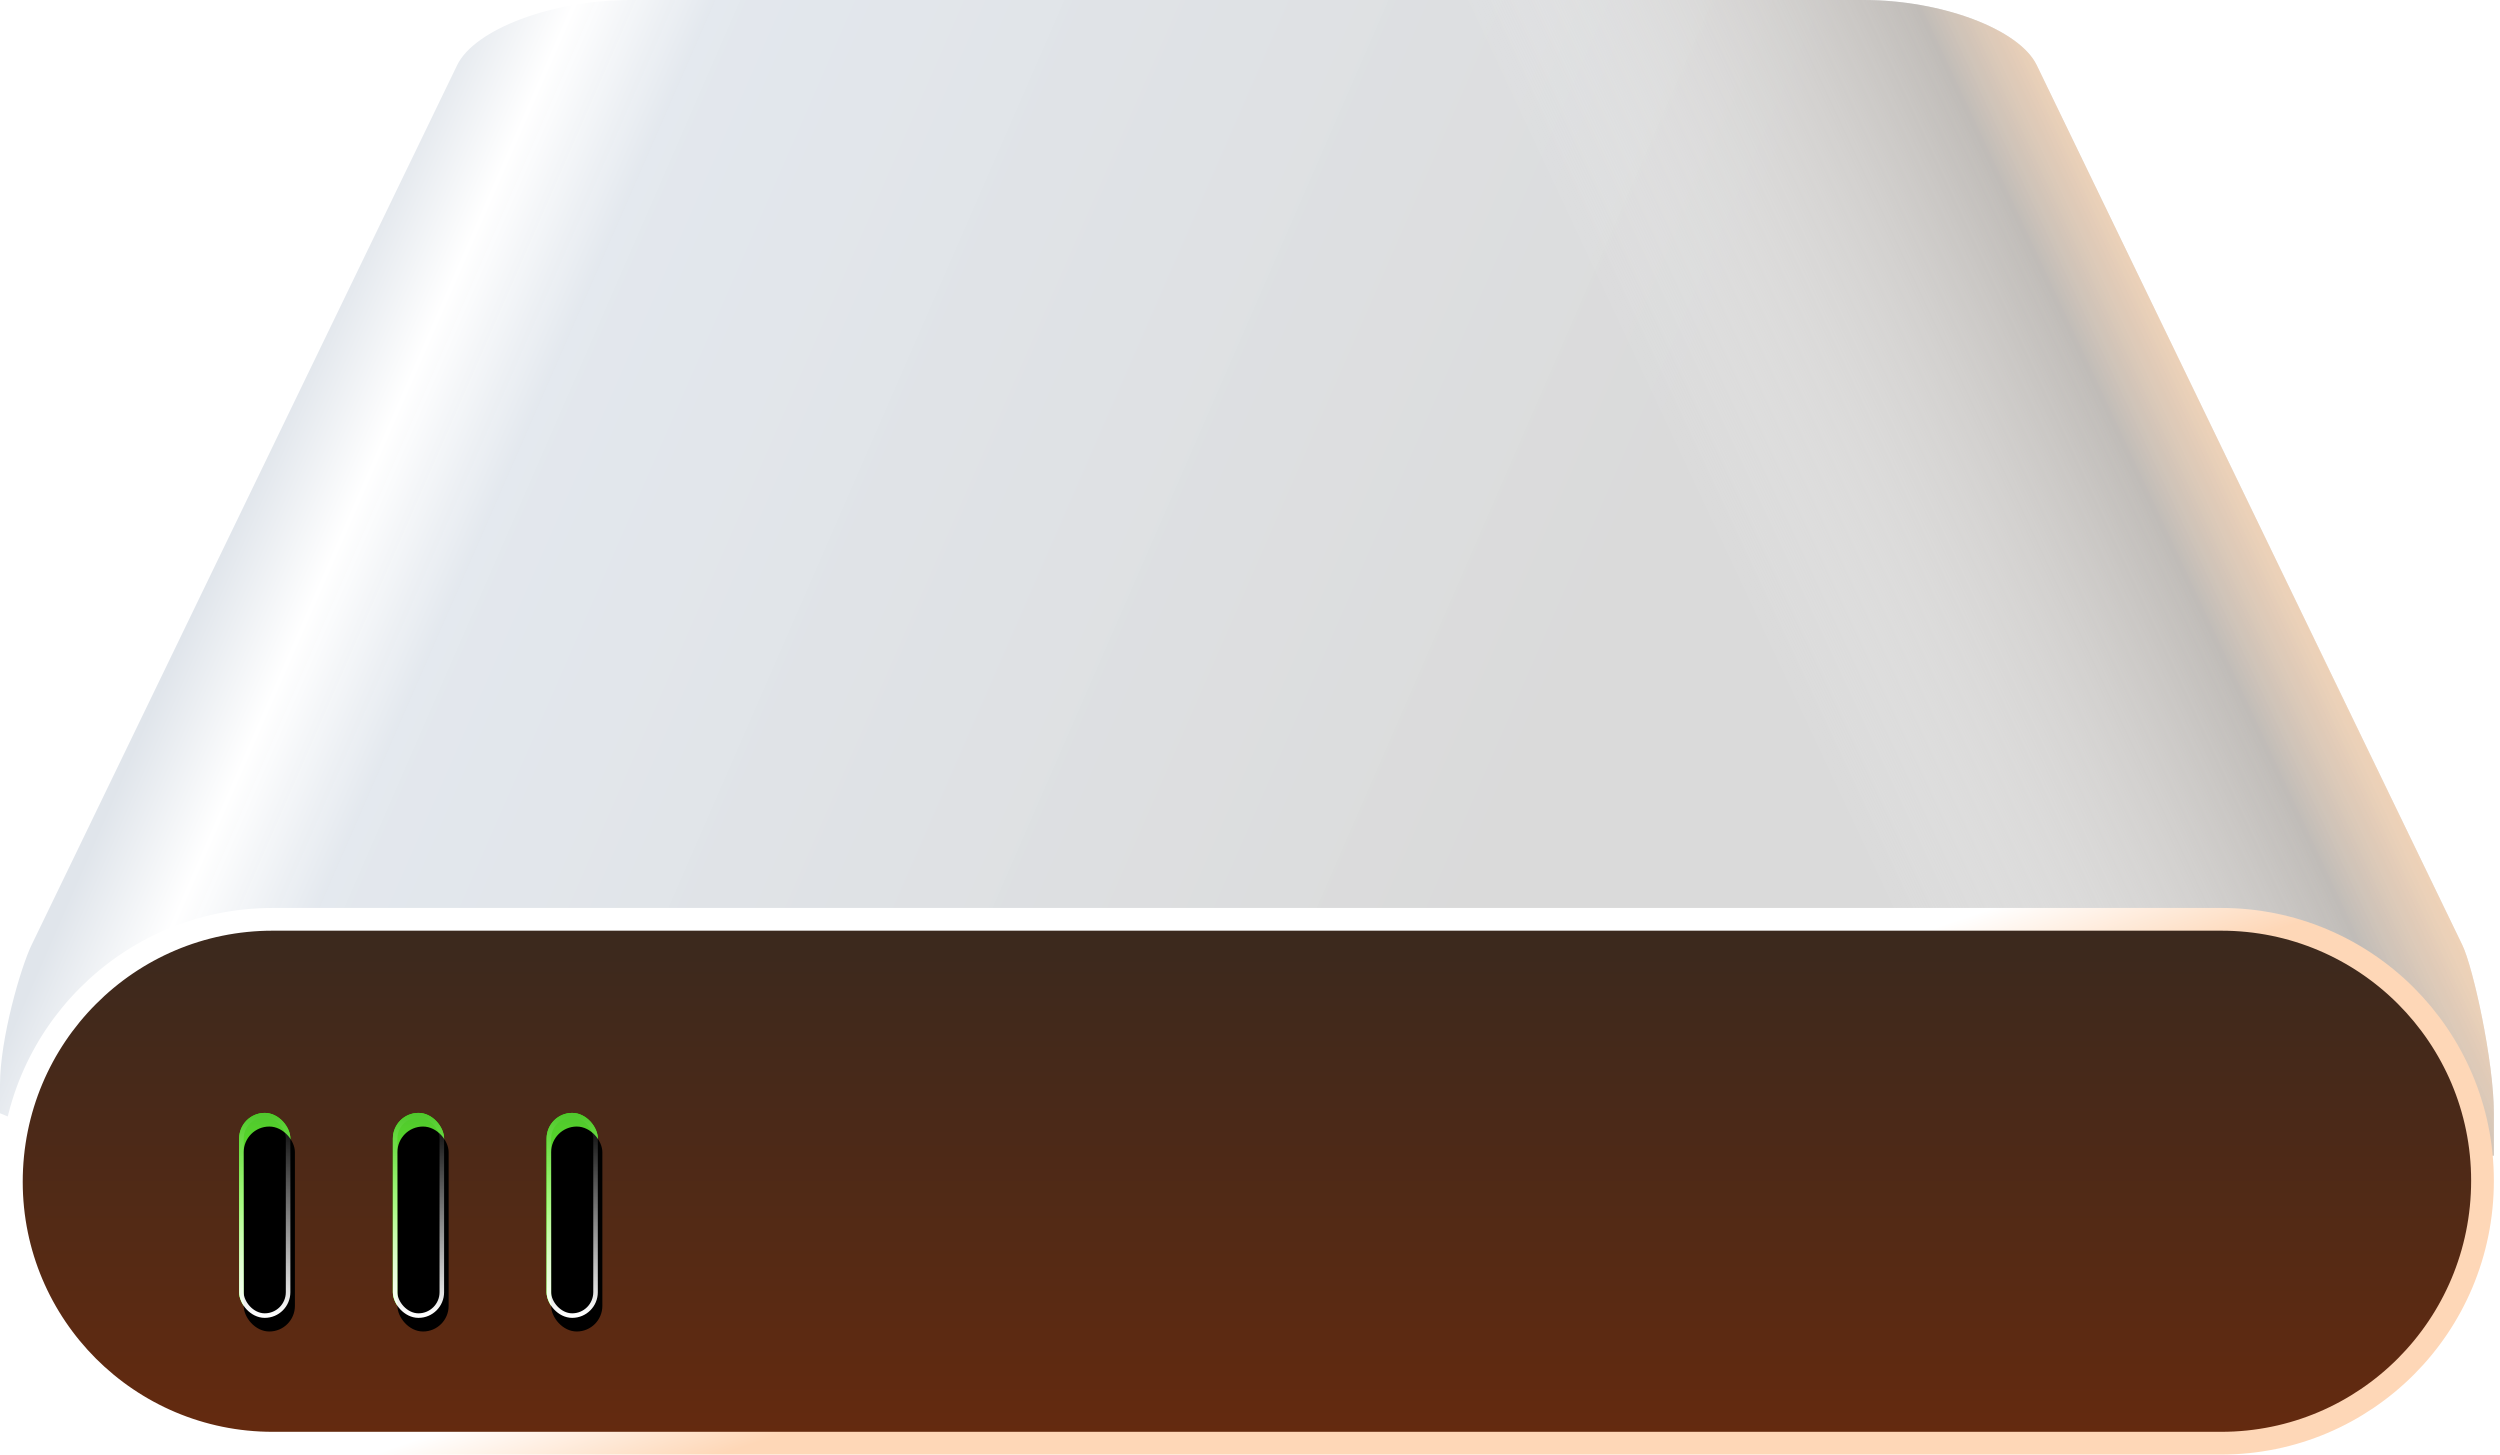 <?xml version="1.0" encoding="UTF-8"?>
<svg width="55px" height="32px" viewBox="0 0 55 32" version="1.1" xmlns="http://www.w3.org/2000/svg" xmlns:xlink="http://www.w3.org/1999/xlink">
    <title>disk</title>
    <defs>
        <linearGradient x1="8.804%" y1="50%" x2="62.773%" y2="60.737%" id="linearGradient-1">
            <stop stop-color="#E0E5EB" offset="0%"></stop>
            <stop stop-color="#FFFFFF" offset="8.17%"></stop>
            <stop stop-color="#E3E8EE" stop-opacity="0.986" offset="18.217%"></stop>
            <stop stop-color="#DADADA" offset="100%"></stop>
        </linearGradient>
        <linearGradient x1="91.25%" y1="49.533%" x2="70.022%" y2="54.074%" id="linearGradient-2">
            <stop stop-color="#FFCD9F" stop-opacity="0.575" offset="0%"></stop>
            <stop stop-color="#E3C1A2" stop-opacity="0.607" offset="6.897%"></stop>
            <stop stop-color="#B3ADA7" stop-opacity="0.66" offset="18.589%"></stop>
            <stop stop-color="#FFFFFF" stop-opacity="0" offset="100%"></stop>
        </linearGradient>
        <path d="M13.872,0 L40.992,0 C42.717,0 44.425,0.642 44.808,1.434 L54.171,20.791 C54.407,21.277 54.865,23.349 54.865,24.491 C54.865,24.911 54.865,25.222 54.865,25.424 L1.559,24.863 C1.076,24.863 0.556,24.739 0,24.491 C0,24.191 0,23.984 0,23.87 C0,22.842 0.46,21.274 0.694,20.791 L10.057,1.434 C10.44,0.642 12.148,0 13.872,0 Z" id="path-3"></path>
        <linearGradient x1="50%" y1="0%" x2="50%" y2="100%" id="linearGradient-4">
            <stop stop-color="#3A291E" offset="0%"></stop>
            <stop stop-color="#652A0F" offset="100%"></stop>
        </linearGradient>
        <linearGradient x1="50%" y1="45.865%" x2="60.205%" y2="52.402%" id="linearGradient-5">
            <stop stop-color="#FFFFFF" offset="0%"></stop>
            <stop stop-color="#FED7B7" offset="100%"></stop>
        </linearGradient>
        <filter x="-266.1%" y="-66.5%" width="632.2%" height="233.1%" filterUnits="objectBoundingBox" id="filter-6">
            <feGaussianBlur stdDeviation="1" in="SourceGraphic"></feGaussianBlur>
        </filter>
        <filter x="-266.1%" y="-66.5%" width="632.2%" height="233.1%" filterUnits="objectBoundingBox" id="filter-7">
            <feGaussianBlur stdDeviation="1" in="SourceGraphic"></feGaussianBlur>
        </filter>
        <filter x="-266.1%" y="-66.5%" width="632.2%" height="233.1%" filterUnits="objectBoundingBox" id="filter-8">
            <feGaussianBlur stdDeviation="1" in="SourceGraphic"></feGaussianBlur>
        </filter>
        <radialGradient cx="50%" cy="100%" fx="50%" fy="100%" r="400%" gradientTransform="translate(0.5,1),scale(1,0.25),rotate(-90),translate(-0.5,-1)" id="radialGradient-9">
            <stop stop-color="#ABFF73" offset="0%"></stop>
            <stop stop-color="#63F720" offset="55.073%"></stop>
            <stop stop-color="#50C72E" offset="100%"></stop>
        </radialGradient>
        <linearGradient x1="50%" y1="0%" x2="50%" y2="100%" id="linearGradient-10">
            <stop stop-color="#FFFFFF" stop-opacity="0" offset="0%"></stop>
            <stop stop-color="#FFFFFF" offset="100%"></stop>
        </linearGradient>
        <rect id="path-11" x="0" y="0" width="1.127" height="4.509" rx="0.564"></rect>
        <filter x="-13.3%" y="-3.3%" width="126.6%" height="106.7%" filterUnits="objectBoundingBox" id="filter-12">
            <feOffset dx="0.1" dy="0.3" in="SourceAlpha" result="shadowOffsetInner1"></feOffset>
            <feComposite in="shadowOffsetInner1" in2="SourceAlpha" operator="arithmetic" k2="-1" k3="1" result="shadowInnerInner1"></feComposite>
            <feColorMatrix values="0 0 0 0 0.168   0 0 0 0 0.299   0 0 0 0 0.207  0 0 0 1 0" type="matrix" in="shadowInnerInner1"></feColorMatrix>
        </filter>
        <rect id="path-13" x="3.382" y="0" width="1.127" height="4.509" rx="0.564"></rect>
        <filter x="-13.3%" y="-3.3%" width="126.6%" height="106.7%" filterUnits="objectBoundingBox" id="filter-14">
            <feOffset dx="0.1" dy="0.3" in="SourceAlpha" result="shadowOffsetInner1"></feOffset>
            <feComposite in="shadowOffsetInner1" in2="SourceAlpha" operator="arithmetic" k2="-1" k3="1" result="shadowInnerInner1"></feComposite>
            <feColorMatrix values="0 0 0 0 0.168   0 0 0 0 0.299   0 0 0 0 0.207  0 0 0 1 0" type="matrix" in="shadowInnerInner1"></feColorMatrix>
        </filter>
        <rect id="path-15" x="6.764" y="0" width="1.127" height="4.509" rx="0.564"></rect>
        <filter x="-13.3%" y="-3.3%" width="126.6%" height="106.7%" filterUnits="objectBoundingBox" id="filter-16">
            <feOffset dx="0.1" dy="0.3" in="SourceAlpha" result="shadowOffsetInner1"></feOffset>
            <feComposite in="shadowOffsetInner1" in2="SourceAlpha" operator="arithmetic" k2="-1" k3="1" result="shadowInnerInner1"></feComposite>
            <feColorMatrix values="0 0 0 0 0.168   0 0 0 0 0.299   0 0 0 0 0.207  0 0 0 1 0" type="matrix" in="shadowInnerInner1"></feColorMatrix>
        </filter>
    </defs>
    <g id="2025" stroke="none" stroke-width="1" fill="none" fill-rule="evenodd">
        <g id="画板备份-2" transform="translate(-519, -506)">
            <g id="编组-33" transform="translate(519, 506)">
                <g id="矩形">
                    <use fill="url(#linearGradient-1)" xlink:href="#path-3"></use>
                    <use fill="url(#linearGradient-2)" xlink:href="#path-3"></use>
                </g>
                <path d="M48.865,20.225 C50.453,20.225 51.89,20.868 52.931,21.909 C53.971,22.95 54.615,24.387 54.615,25.975 C54.615,27.574 53.972,29.017 52.933,30.06 C51.892,31.105 50.454,31.75 48.865,31.75 L48.865,31.75 L6,31.75 C4.412,31.75 2.975,31.106 1.934,30.066 C0.894,29.025 0.25,27.588 0.25,26 C0.25,24.401 0.892,22.958 1.932,21.915 C2.972,20.869 4.411,20.225 6,20.225 L6,20.225 Z" id="矩形" stroke="url(#linearGradient-5)" stroke-width="0.5" fill="url(#linearGradient-4)"></path>
                <g id="编组-35" transform="translate(5.261, 24.484)">
                    <rect id="矩形" fill="#39FF00" filter="url(#filter-6)" x="0" y="0" width="1.127" height="4.509" rx="0.564"></rect>
                    <rect id="矩形备份-11" fill="#39FF00" filter="url(#filter-7)" x="3.382" y="0" width="1.127" height="4.509" rx="0.564"></rect>
                    <rect id="矩形备份-13" fill="#39FF00" filter="url(#filter-8)" x="6.764" y="0" width="1.127" height="4.509" rx="0.564"></rect>
                    <g id="矩形">
                        <use fill="url(#radialGradient-9)" fill-rule="evenodd" xlink:href="#path-11"></use>
                        <use fill="black" fill-opacity="1" filter="url(#filter-12)" xlink:href="#path-11"></use>
                        <rect stroke="url(#linearGradient-10)" stroke-width="0.1" stroke-linejoin="square" x="0.05" y="0.05" width="1.027" height="4.409" rx="0.514"></rect>
                    </g>
                    <g id="矩形备份-12">
                        <use fill="url(#radialGradient-9)" fill-rule="evenodd" xlink:href="#path-13"></use>
                        <use fill="black" fill-opacity="1" filter="url(#filter-14)" xlink:href="#path-13"></use>
                        <rect stroke="url(#linearGradient-10)" stroke-width="0.1" stroke-linejoin="square" x="3.432" y="0.05" width="1.027" height="4.409" rx="0.514"></rect>
                    </g>
                    <g id="矩形备份-14">
                        <use fill="url(#radialGradient-9)" fill-rule="evenodd" xlink:href="#path-15"></use>
                        <use fill="black" fill-opacity="1" filter="url(#filter-16)" xlink:href="#path-15"></use>
                        <rect stroke="url(#linearGradient-10)" stroke-width="0.1" stroke-linejoin="square" x="6.814" y="0.05" width="1.027" height="4.409" rx="0.514"></rect>
                    </g>
                </g>
            </g>
        </g>
    </g>
</svg>
